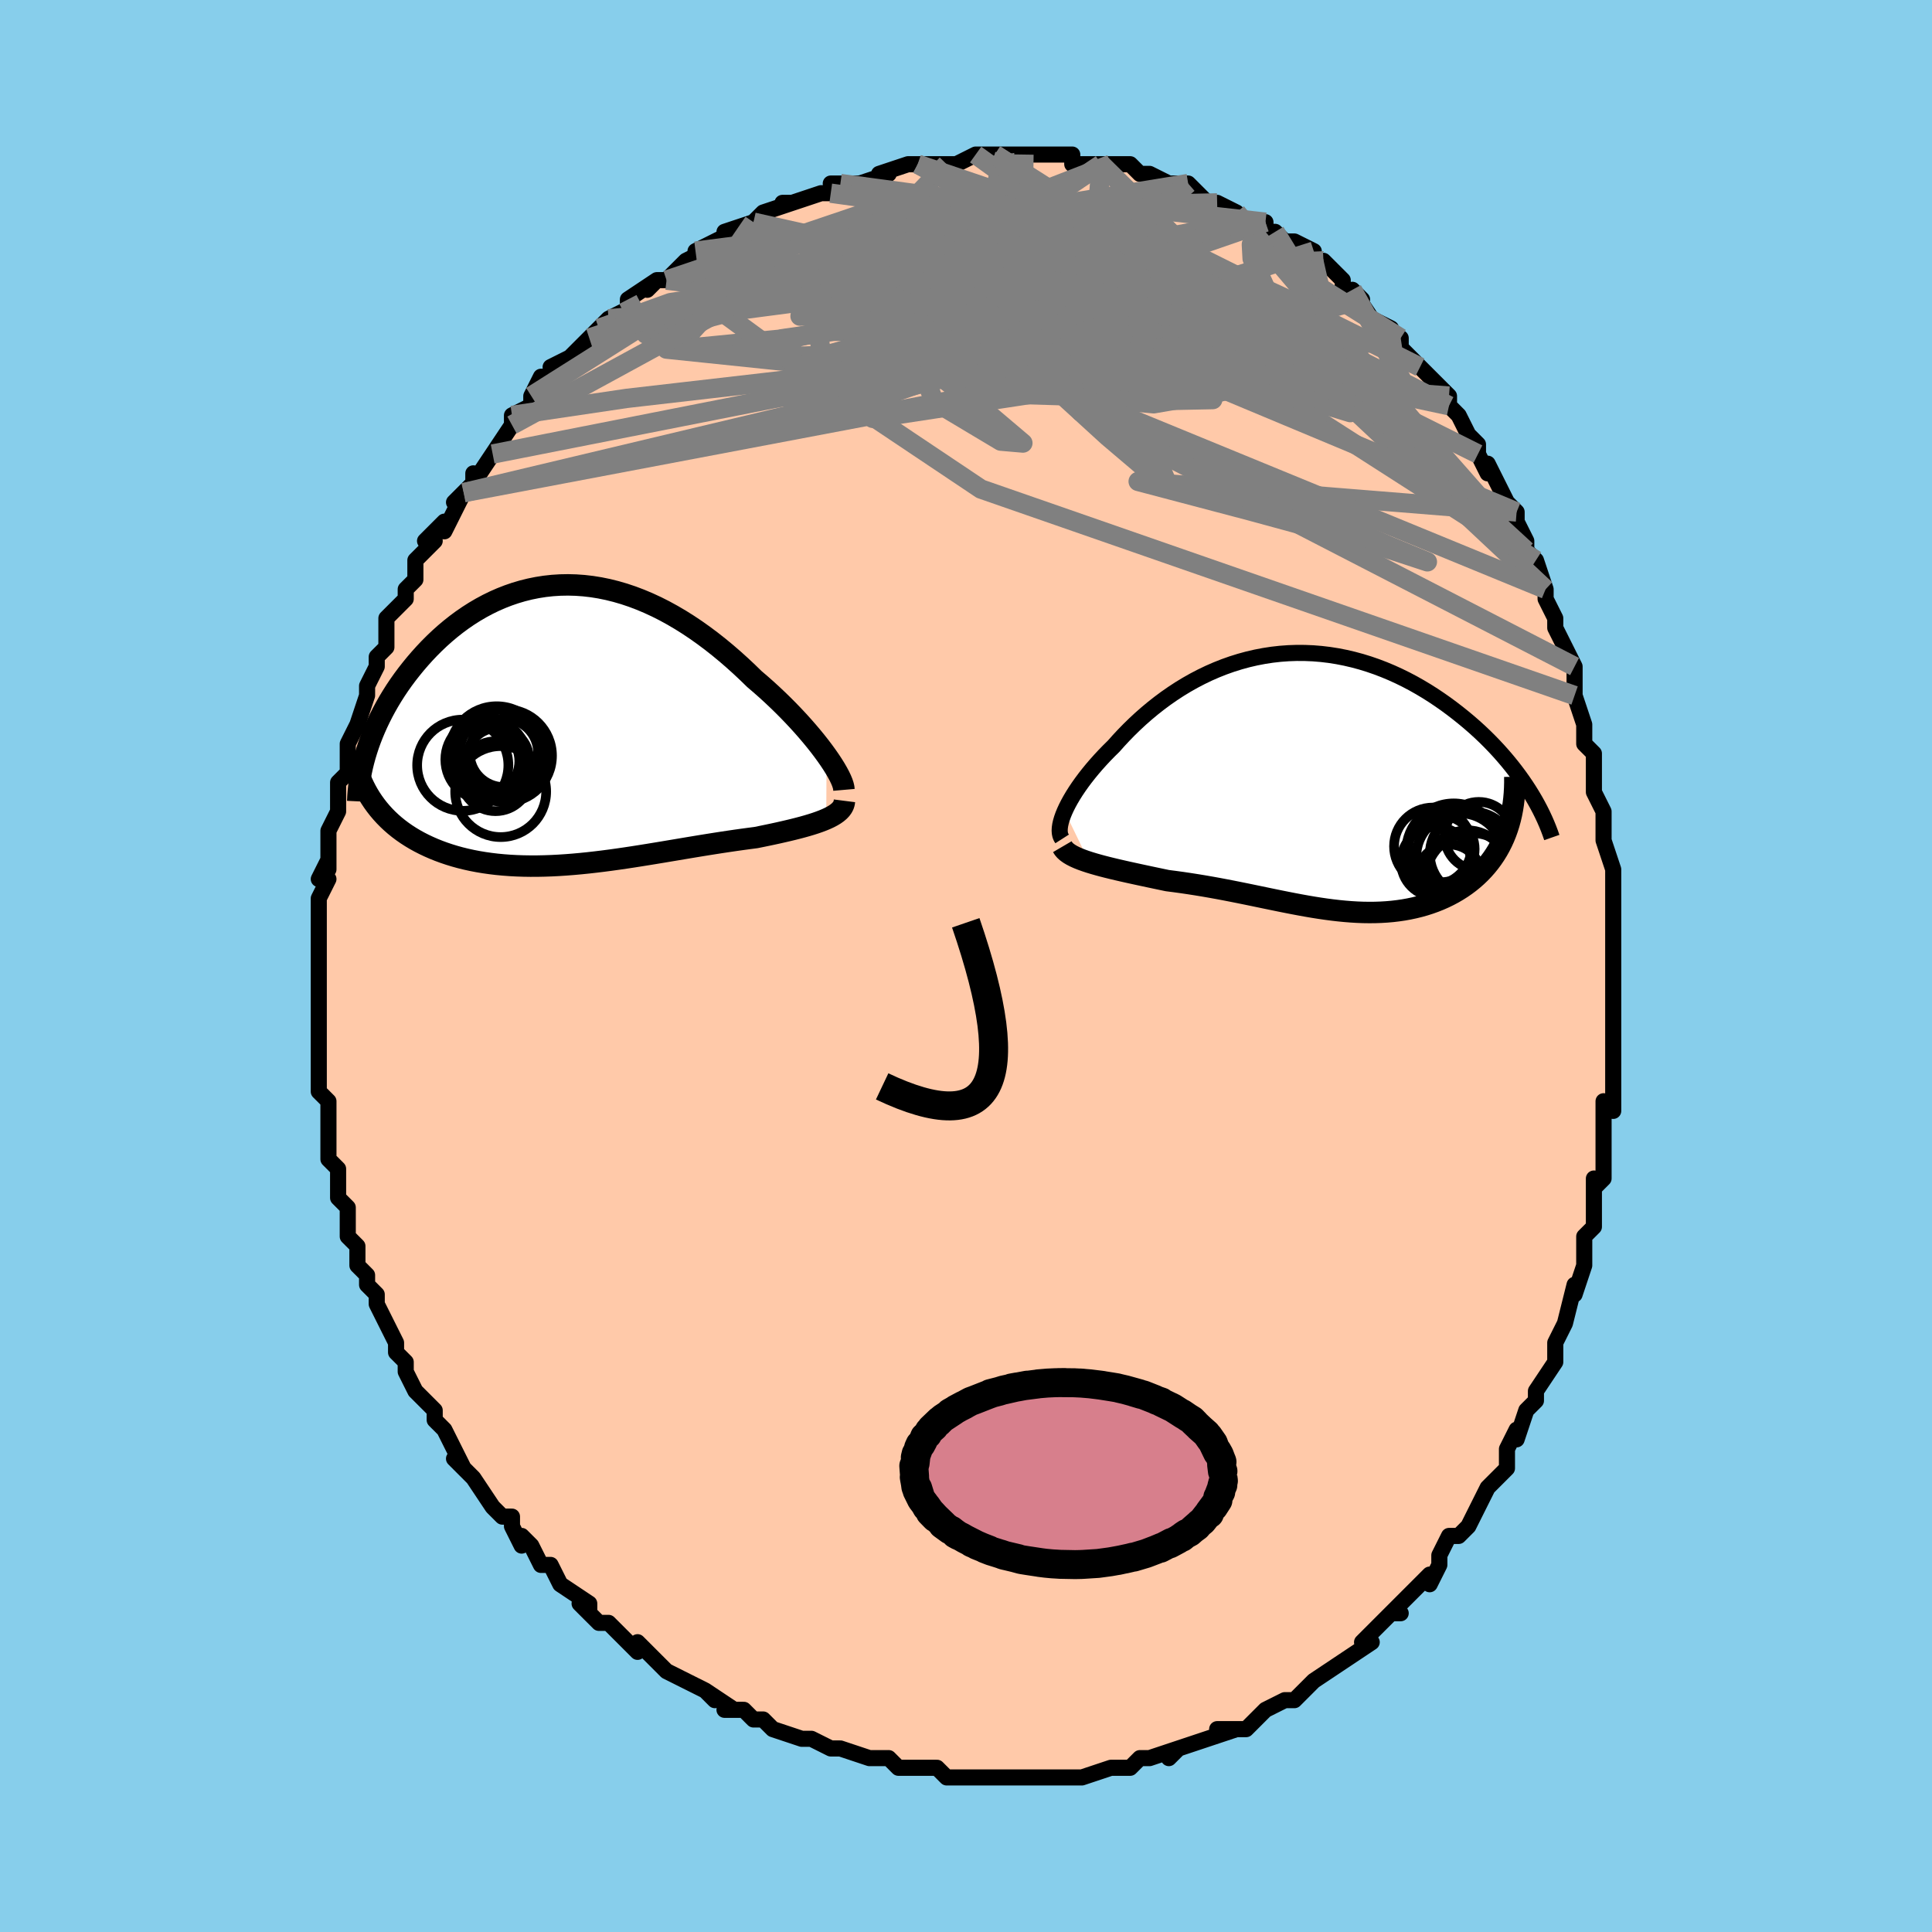 <svg viewBox="-100 -100 200 200" xmlns="http://www.w3.org/2000/svg" width="400" height="400" id="face-svg"><defs><clipPath id="leftEyeClipPath"><polyline points="26.896,3.192,26.546,2.712,26.17,2.216,25.769,1.709,25.344,1.191,24.897,0.664,24.429,0.131,23.941,-0.408,23.433,-0.95,22.907,-1.495,22.364,-2.04,21.805,-2.583,21.231,-3.125,20.642,-3.662,20.039,-4.194,19.424,-4.72,18.72,-5.405,18,-6.08,17.265,-6.743,16.515,-7.391,15.752,-8.022,14.977,-8.633,14.19,-9.222,13.394,-9.787,12.589,-10.327,11.775,-10.839,10.955,-11.321,10.129,-11.774,9.298,-12.194,8.463,-12.581,7.625,-12.934,6.786,-13.252,5.946,-13.534,5.106,-13.779,4.268,-13.988,3.432,-14.159,2.6,-14.293,1.772,-14.389,0.949,-14.448,0.132,-14.47,-0.678,-14.455,-1.48,-14.404,-2.273,-14.317,-3.056,-14.194,-3.828,-14.038,-4.59,-13.848,-5.339,-13.626,-6.075,-13.373,-6.798,-13.09,-7.507,-12.779,-8.201,-12.44,-8.88,-12.075,-9.542,-11.687,-10.189,-11.275,-10.818,-10.843,-11.43,-10.391,-12.024,-9.922,-12.601,-9.437,-13.159,-8.938,-13.698,-8.427,-14.219,-7.905,-14.721,-7.375,-15.204,-6.838,-15.669,-6.297,-16.114,-5.752,-16.541,-5.207,-16.95,-4.658,-17.342,-4.104,-17.717,-3.546,-18.074,-2.983,-18.415,-2.419,-18.738,-1.852,-19.044,-1.284,-19.332,-0.716,-19.603,-0.149,-19.857,0.418,-20.093,0.982,-20.312,1.545,-20.513,2.104,-20.697,2.66,-20.317,7.585,-20.055,7.98,-19.777,8.365,-19.484,8.74,-19.175,9.105,-18.85,9.46,-18.51,9.805,-18.155,10.138,-17.784,10.461,-17.398,10.772,-16.997,11.072,-16.582,11.361,-16.152,11.637,-15.708,11.902,-15.25,12.155,-14.776,12.397,-14.287,12.628,-13.78,12.85,-13.258,13.06,-12.72,13.258,-12.167,13.444,-11.598,13.618,-11.015,13.779,-10.417,13.926,-9.806,14.06,-9.181,14.18,-8.543,14.286,-7.893,14.378,-7.231,14.457,-6.558,14.521,-5.873,14.572,-5.179,14.609,-4.475,14.633,-3.761,14.644,-3.039,14.642,-2.309,14.627,-1.572,14.601,-0.828,14.563,-0.078,14.514,0.678,14.455,1.439,14.386,2.204,14.308,2.973,14.221,3.745,14.127,4.519,14.026,5.296,13.918,6.073,13.805,6.852,13.687,7.63,13.565,8.409,13.44,9.186,13.313,9.961,13.185,10.734,13.055,11.504,12.926,12.27,12.797,13.032,12.67,13.789,12.545,14.541,12.423,15.286,12.305,16.024,12.19,16.755,12.08,17.477,11.974,18.189,11.874,18.891,11.779,19.582,11.689,20.169,11.57,20.745,11.451,21.309,11.332,21.862,11.212,22.401,11.09,22.927,10.968,23.438,10.845,23.933,10.72,24.411,10.593,24.871,10.464,25.312,10.332,25.734,10.197,26.133,10.058,26.51,9.916,26.863,9.768"></polyline></clipPath><clipPath id="rightEyeClipPath"><polyline points="-25.769,3.042,-25.588,2.649,-25.382,2.243,-25.151,1.824,-24.896,1.394,-24.618,0.954,-24.317,0.506,-23.994,0.051,-23.65,-0.41,-23.285,-0.875,-22.9,-1.344,-22.495,-1.816,-22.072,-2.288,-21.631,-2.761,-21.172,-3.232,-20.695,-3.701,-20.183,-4.276,-19.648,-4.85,-19.09,-5.422,-18.509,-5.987,-17.907,-6.546,-17.283,-7.094,-16.639,-7.63,-15.975,-8.153,-15.293,-8.659,-14.592,-9.147,-13.875,-9.616,-13.141,-10.062,-12.391,-10.486,-11.627,-10.885,-10.851,-11.258,-10.061,-11.603,-9.261,-11.92,-8.451,-12.207,-7.632,-12.463,-6.805,-12.689,-5.971,-12.882,-5.133,-13.043,-4.29,-13.172,-3.444,-13.267,-2.596,-13.329,-1.747,-13.358,-0.899,-13.354,-0.053,-13.318,0.791,-13.249,1.63,-13.149,2.464,-13.017,3.292,-12.855,4.113,-12.663,4.926,-12.444,5.729,-12.196,6.521,-11.923,7.303,-11.624,8.072,-11.302,8.828,-10.958,9.571,-10.593,10.299,-10.209,11.011,-9.807,11.708,-9.39,12.388,-8.959,13.05,-8.515,13.696,-8.062,14.323,-7.599,14.932,-7.13,15.522,-6.656,16.094,-6.18,16.648,-5.698,17.186,-5.21,17.708,-4.715,18.213,-4.215,18.702,-3.711,19.173,-3.204,19.627,-2.693,20.063,-2.181,20.482,-1.668,20.883,-1.154,21.266,-0.641,21.632,-0.129,21.98,0.382,22.31,0.89,20.079,4.825,19.907,5.304,19.717,5.772,19.509,6.228,19.284,6.672,19.043,7.104,18.784,7.523,18.509,7.929,18.217,8.322,17.91,8.702,17.587,9.068,17.25,9.42,16.897,9.758,16.531,10.081,16.15,10.391,15.755,10.687,15.343,10.971,14.914,11.243,14.47,11.502,14.012,11.746,13.539,11.976,13.053,12.191,12.553,12.39,12.041,12.574,11.518,12.742,10.983,12.893,10.438,13.027,9.883,13.145,9.318,13.247,8.744,13.331,8.161,13.4,7.57,13.452,6.972,13.488,6.366,13.509,5.754,13.514,5.134,13.505,4.509,13.481,3.877,13.443,3.239,13.392,2.596,13.329,1.947,13.254,1.292,13.168,0.633,13.072,-0.032,12.967,-0.702,12.853,-1.377,12.731,-2.058,12.603,-2.743,12.469,-3.434,12.331,-4.13,12.189,-4.831,12.044,-5.537,11.897,-6.249,11.749,-6.966,11.601,-7.687,11.455,-8.414,11.31,-9.146,11.168,-9.882,11.029,-10.622,10.895,-11.367,10.766,-12.115,10.643,-12.867,10.525,-13.62,10.414,-14.375,10.31,-15.131,10.213,-15.733,10.087,-16.33,9.961,-16.922,9.836,-17.507,9.711,-18.085,9.587,-18.655,9.463,-19.215,9.34,-19.765,9.216,-20.304,9.092,-20.829,8.967,-21.34,8.842,-21.835,8.715,-22.312,8.586,-22.771,8.455,-23.209,8.322"></polyline></clipPath><filter id="fuzzy"><feTurbulence id="turbulence" baseFrequency="0.05" numOctaves="3" type="noise" result="noise"></feTurbulence><feDisplacementMap in="SourceGraphic" in2="noise" scale="2"></feDisplacementMap></filter><linearGradient id="rainbowGradient" x1="0%" y1="0%" x2="100%" y2="0%"><stop offset="0%" style="stop-color: rgb(165, 42, 42);  stop-opacity: 1"></stop><stop offset="50%" style="stop-color: rgb(220, 20, 60);  stop-opacity: 1"></stop><stop offset="100%" style="stop-color: rgb(64, 224, 208);  stop-opacity: 1"></stop></linearGradient></defs><title>That&#39;s an ugly face</title><desc>CREATED BY XUAN TANG, MORE INFO AT TXSTC55.GITHUB.IO</desc><rect x="-100" y="-100" width="100%" height="100%" opacity="1" fill="rgb(135, 206, 235)"></rect><polyline id="faceContour" points="67,1,67,2,67,2,67,4,67,4,67,7,67,10,67,9,67,11,67,13,67,15,66,14,66,16,66,18,66,20,66,22,65,23,65,22,65,27,64,28,64,30,64,30,64,31,64,31,63,34,63,33,62,37,62,37,62,37,61,39,61,41,61,41,59,44,59,44,59,45,58,46,57,49,57,48,56,50,56,51,56,52,54,54,53,56,54,54,53,56,52,58,51,59,50,59,49,61,49,62,48,64,48,63,46,65,46,65,44,67,45,67,44,67,43,68,43,68,41,70,42,70,39,72,39,72,39,72,36,74,36,74,35,75,34,76,33,76,31,77,30,78,30,78,29,79,27,79,26,79,28,79,25,80,25,80,22,81,22,81,21,82,22,81,19,82,18,82,17,83,16,83,16,83,15,83,12,84,12,84,10,84,10,84,9,84,7,84,8,84,5,84,4,84,3,84,2,84,2,84,-1,84,0,84,-2,84,-3,83,-4,83,-4,83,-6,83,-7,83,-8,82,-10,82,-10,82,-13,81,-13,81,-14,81,-14,81,-16,80,-17,80,-17,80,-20,79,-21,78,-22,78,-23,77,-24,77,-25,77,-24,77,-27,75,-26,76,-27,75,-29,74,-31,73,-32,72,-32,72,-33,71,-34,70,-34,71,-36,69,-37,68,-38,68,-40,66,-39,67,-39,66,-42,64,-42,64,-43,62,-44,62,-45,60,-46,59,-46,60,-47,58,-47,57,-48,57,-48,57,-49,56,-51,53,-51,53,-53,51,-52,52,-53,50,-54,48,-55,47,-55,47,-55,46,-56,45,-57,44,-58,42,-58,41,-59,40,-59,39,-60,37,-60,37,-61,35,-61,34,-62,33,-62,32,-62,32,-62,32,-63,31,-63,29,-64,28,-64,25,-64,25,-65,24,-65,23,-65,22,-65,21,-66,20,-66,18,-66,15,-66,14,-67,13,-67,13,-67,10,-67,10,-67,7,-67,7,-67,6,-67,4,-67,5,-67,4,-67,0,-67,-1,-67,-1,-67,-3,-67,-3,-67,-6,-67,-7,-66,-9,-67,-9,-66,-11,-66,-10,-66,-13,-66,-12,-66,-14,-65,-16,-65,-18,-65,-17,-65,-19,-64,-20,-64,-22,-64,-23,-63,-25,-63,-25,-63,-25,-62,-28,-62,-29,-62,-29,-61,-31,-61,-32,-60,-33,-60,-36,-59,-37,-58,-38,-58,-39,-57,-40,-57,-42,-57,-42,-56,-43,-55,-44,-56,-44,-54,-46,-54,-45,-52,-49,-53,-48,-51,-50,-51,-51,-51,-50,-49,-53,-48,-54,-49,-53,-47,-56,-47,-57,-45,-58,-45,-59,-45,-59,-44,-61,-43,-61,-41,-63,-43,-62,-41,-63,-39,-65,-38,-66,-38,-66,-38,-66,-37,-67,-35,-68,-35,-69,-32,-71,-33,-70,-32,-71,-31,-71,-30,-72,-29,-73,-27,-74,-28,-74,-26,-75,-24,-76,-25,-76,-22,-77,-21,-77,-22,-77,-21,-78,-18,-79,-19,-79,-18,-79,-15,-80,-14,-80,-13,-81,-14,-81,-13,-81,-13,-81,-11,-81,-8,-82,-9,-82,-6,-83,-5,-83,-6,-83,-3,-83,-4,-83,-2,-83,-1,-83,1,-84,1,-84,3,-84,4,-84,3,-84,4,-84,6,-84,7,-84,8,-84,7,-84,11,-84,11,-83,13,-83,14,-83,15,-83,15,-82,15,-83,17,-83,18,-82,19,-82,21,-81,22,-81,23,-81,23,-81,25,-79,26,-79,26,-79,28,-78,27,-78,29,-77,31,-77,31,-76,31,-76,32,-76,33,-75,34,-75,36,-74,36,-73,37,-73,39,-71,39,-71,39,-70,41,-69,40,-70,42,-67,44,-66,44,-65,45,-64,45,-65,45,-64,47,-62,47,-62,48,-61,49,-60,50,-59,50,-58,51,-57,52,-55,53,-54,53,-53,54,-51,54,-52,55,-50,55,-50,56,-48,57,-47,57,-46,58,-44,58,-43,59,-42,59,-42,60,-39,60,-39,60,-38,61,-36,61,-35,61,-35,63,-31,63,-31,63,-28,63,-28,63,-28,64,-25,64,-23,65,-22,65,-20,65,-22,65,-18,65,-18,66,-16,66,-14,66,-13,66,-13,67,-10,67,-9,67,-6,67,-6,67,-5,67,-2,67,-2,67,1,67,2" fill="#ffc9a9" stroke="black" stroke-width="1.667" stroke-linejoin="round" filter="url(#fuzzy)"></polyline><g transform="translate(35.98 -19.052)"><polyline id="rightCountour" points="-25.769,3.042,-25.588,2.649,-25.382,2.243,-25.151,1.824,-24.896,1.394,-24.618,0.954,-24.317,0.506,-23.994,0.051,-23.65,-0.41,-23.285,-0.875,-22.9,-1.344,-22.495,-1.816,-22.072,-2.288,-21.631,-2.761,-21.172,-3.232,-20.695,-3.701,-20.183,-4.276,-19.648,-4.85,-19.09,-5.422,-18.509,-5.987,-17.907,-6.546,-17.283,-7.094,-16.639,-7.63,-15.975,-8.153,-15.293,-8.659,-14.592,-9.147,-13.875,-9.616,-13.141,-10.062,-12.391,-10.486,-11.627,-10.885,-10.851,-11.258,-10.061,-11.603,-9.261,-11.92,-8.451,-12.207,-7.632,-12.463,-6.805,-12.689,-5.971,-12.882,-5.133,-13.043,-4.29,-13.172,-3.444,-13.267,-2.596,-13.329,-1.747,-13.358,-0.899,-13.354,-0.053,-13.318,0.791,-13.249,1.63,-13.149,2.464,-13.017,3.292,-12.855,4.113,-12.663,4.926,-12.444,5.729,-12.196,6.521,-11.923,7.303,-11.624,8.072,-11.302,8.828,-10.958,9.571,-10.593,10.299,-10.209,11.011,-9.807,11.708,-9.39,12.388,-8.959,13.05,-8.515,13.696,-8.062,14.323,-7.599,14.932,-7.13,15.522,-6.656,16.094,-6.18,16.648,-5.698,17.186,-5.21,17.708,-4.715,18.213,-4.215,18.702,-3.711,19.173,-3.204,19.627,-2.693,20.063,-2.181,20.482,-1.668,20.883,-1.154,21.266,-0.641,21.632,-0.129,21.98,0.382,22.31,0.89,20.079,4.825,19.907,5.304,19.717,5.772,19.509,6.228,19.284,6.672,19.043,7.104,18.784,7.523,18.509,7.929,18.217,8.322,17.91,8.702,17.587,9.068,17.25,9.42,16.897,9.758,16.531,10.081,16.15,10.391,15.755,10.687,15.343,10.971,14.914,11.243,14.47,11.502,14.012,11.746,13.539,11.976,13.053,12.191,12.553,12.39,12.041,12.574,11.518,12.742,10.983,12.893,10.438,13.027,9.883,13.145,9.318,13.247,8.744,13.331,8.161,13.4,7.57,13.452,6.972,13.488,6.366,13.509,5.754,13.514,5.134,13.505,4.509,13.481,3.877,13.443,3.239,13.392,2.596,13.329,1.947,13.254,1.292,13.168,0.633,13.072,-0.032,12.967,-0.702,12.853,-1.377,12.731,-2.058,12.603,-2.743,12.469,-3.434,12.331,-4.13,12.189,-4.831,12.044,-5.537,11.897,-6.249,11.749,-6.966,11.601,-7.687,11.455,-8.414,11.31,-9.146,11.168,-9.882,11.029,-10.622,10.895,-11.367,10.766,-12.115,10.643,-12.867,10.525,-13.62,10.414,-14.375,10.31,-15.131,10.213,-15.733,10.087,-16.33,9.961,-16.922,9.836,-17.507,9.711,-18.085,9.587,-18.655,9.463,-19.215,9.34,-19.765,9.216,-20.304,9.092,-20.829,8.967,-21.34,8.842,-21.835,8.715,-22.312,8.586,-22.771,8.455,-23.209,8.322" fill="white" stroke="white" stroke-width="0" stroke-linejoin="round" filter="url(#fuzzy)"></polyline></g><g transform="translate(-41.33 -24.984)"><polyline id="leftCountour" points="26.896,3.192,26.546,2.712,26.17,2.216,25.769,1.709,25.344,1.191,24.897,0.664,24.429,0.131,23.941,-0.408,23.433,-0.95,22.907,-1.495,22.364,-2.04,21.805,-2.583,21.231,-3.125,20.642,-3.662,20.039,-4.194,19.424,-4.72,18.72,-5.405,18,-6.08,17.265,-6.743,16.515,-7.391,15.752,-8.022,14.977,-8.633,14.19,-9.222,13.394,-9.787,12.589,-10.327,11.775,-10.839,10.955,-11.321,10.129,-11.774,9.298,-12.194,8.463,-12.581,7.625,-12.934,6.786,-13.252,5.946,-13.534,5.106,-13.779,4.268,-13.988,3.432,-14.159,2.6,-14.293,1.772,-14.389,0.949,-14.448,0.132,-14.47,-0.678,-14.455,-1.48,-14.404,-2.273,-14.317,-3.056,-14.194,-3.828,-14.038,-4.59,-13.848,-5.339,-13.626,-6.075,-13.373,-6.798,-13.09,-7.507,-12.779,-8.201,-12.44,-8.88,-12.075,-9.542,-11.687,-10.189,-11.275,-10.818,-10.843,-11.43,-10.391,-12.024,-9.922,-12.601,-9.437,-13.159,-8.938,-13.698,-8.427,-14.219,-7.905,-14.721,-7.375,-15.204,-6.838,-15.669,-6.297,-16.114,-5.752,-16.541,-5.207,-16.95,-4.658,-17.342,-4.104,-17.717,-3.546,-18.074,-2.983,-18.415,-2.419,-18.738,-1.852,-19.044,-1.284,-19.332,-0.716,-19.603,-0.149,-19.857,0.418,-20.093,0.982,-20.312,1.545,-20.513,2.104,-20.697,2.66,-20.317,7.585,-20.055,7.98,-19.777,8.365,-19.484,8.74,-19.175,9.105,-18.85,9.46,-18.51,9.805,-18.155,10.138,-17.784,10.461,-17.398,10.772,-16.997,11.072,-16.582,11.361,-16.152,11.637,-15.708,11.902,-15.25,12.155,-14.776,12.397,-14.287,12.628,-13.78,12.85,-13.258,13.06,-12.72,13.258,-12.167,13.444,-11.598,13.618,-11.015,13.779,-10.417,13.926,-9.806,14.06,-9.181,14.18,-8.543,14.286,-7.893,14.378,-7.231,14.457,-6.558,14.521,-5.873,14.572,-5.179,14.609,-4.475,14.633,-3.761,14.644,-3.039,14.642,-2.309,14.627,-1.572,14.601,-0.828,14.563,-0.078,14.514,0.678,14.455,1.439,14.386,2.204,14.308,2.973,14.221,3.745,14.127,4.519,14.026,5.296,13.918,6.073,13.805,6.852,13.687,7.63,13.565,8.409,13.44,9.186,13.313,9.961,13.185,10.734,13.055,11.504,12.926,12.27,12.797,13.032,12.67,13.789,12.545,14.541,12.423,15.286,12.305,16.024,12.19,16.755,12.08,17.477,11.974,18.189,11.874,18.891,11.779,19.582,11.689,20.169,11.57,20.745,11.451,21.309,11.332,21.862,11.212,22.401,11.09,22.927,10.968,23.438,10.845,23.933,10.72,24.411,10.593,24.871,10.464,25.312,10.332,25.734,10.197,26.133,10.058,26.51,9.916,26.863,9.768" fill="white" stroke="white" stroke-width="0" stroke-linejoin="round" filter="url(#fuzzy)"></polyline></g><g transform="translate(35.98 -19.052)"><polyline id="rightUpper" points="-26.028,5.895,-26.14,5.72,-26.22,5.516,-26.267,5.286,-26.284,5.029,-26.269,4.749,-26.226,4.447,-26.153,4.123,-26.052,3.78,-25.924,3.419,-25.769,3.042,-25.588,2.649,-25.382,2.243,-25.151,1.824,-24.896,1.394,-24.618,0.954,-24.317,0.506,-23.994,0.051,-23.65,-0.41,-23.285,-0.875,-22.9,-1.344,-22.495,-1.816,-22.072,-2.288,-21.631,-2.761,-21.172,-3.232,-20.695,-3.701,-20.183,-4.276,-19.648,-4.85,-19.09,-5.422,-18.509,-5.987,-17.907,-6.546,-17.283,-7.094,-16.639,-7.63,-15.975,-8.153,-15.293,-8.659,-14.592,-9.147,-13.875,-9.616,-13.141,-10.062,-12.391,-10.486,-11.627,-10.885,-10.851,-11.258,-10.061,-11.603,-9.261,-11.92,-8.451,-12.207,-7.632,-12.463,-6.805,-12.689,-5.971,-12.882,-5.133,-13.043,-4.29,-13.172,-3.444,-13.267,-2.596,-13.329,-1.747,-13.358,-0.899,-13.354,-0.053,-13.318,0.791,-13.249,1.63,-13.149,2.464,-13.017,3.292,-12.855,4.113,-12.663,4.926,-12.444,5.729,-12.196,6.521,-11.923,7.303,-11.624,8.072,-11.302,8.828,-10.958,9.571,-10.593,10.299,-10.209,11.011,-9.807,11.708,-9.39,12.388,-8.959,13.05,-8.515,13.696,-8.062,14.323,-7.599,14.932,-7.13,15.522,-6.656,16.094,-6.18,16.648,-5.698,17.186,-5.21,17.708,-4.715,18.213,-4.215,18.702,-3.711,19.173,-3.204,19.627,-2.693,20.063,-2.181,20.482,-1.668,20.883,-1.154,21.266,-0.641,21.632,-0.129,21.98,0.382,22.31,0.89,22.622,1.395,22.917,1.897,23.194,2.395,23.454,2.889,23.697,3.379,23.923,3.864,24.132,4.343,24.325,4.818,24.502,5.287,24.664,5.751" fill="none" stroke="black" stroke-width="1.667" stroke-linejoin="round" filter="url(#fuzzy)"></polyline><polyline id="rightLower" points="-26.007,6.699,-25.891,6.897,-25.731,7.084,-25.532,7.262,-25.294,7.432,-25.022,7.594,-24.716,7.75,-24.38,7.9,-24.015,8.045,-23.624,8.185,-23.209,8.322,-22.771,8.455,-22.312,8.586,-21.835,8.715,-21.34,8.842,-20.829,8.967,-20.304,9.092,-19.765,9.216,-19.215,9.34,-18.655,9.463,-18.085,9.587,-17.507,9.711,-16.922,9.836,-16.33,9.961,-15.733,10.087,-15.131,10.213,-14.375,10.31,-13.62,10.414,-12.867,10.525,-12.115,10.643,-11.367,10.766,-10.622,10.895,-9.882,11.029,-9.146,11.168,-8.414,11.31,-7.687,11.455,-6.966,11.601,-6.249,11.749,-5.537,11.897,-4.831,12.044,-4.13,12.189,-3.434,12.331,-2.743,12.469,-2.058,12.603,-1.377,12.731,-0.702,12.853,-0.032,12.967,0.633,13.072,1.292,13.168,1.947,13.254,2.596,13.329,3.239,13.392,3.877,13.443,4.509,13.481,5.134,13.505,5.754,13.514,6.366,13.509,6.972,13.488,7.57,13.452,8.161,13.4,8.744,13.331,9.318,13.247,9.883,13.145,10.438,13.027,10.983,12.893,11.518,12.742,12.041,12.574,12.553,12.39,13.053,12.191,13.539,11.976,14.012,11.746,14.47,11.502,14.914,11.243,15.343,10.971,15.755,10.687,16.15,10.391,16.531,10.081,16.897,9.758,17.25,9.42,17.587,9.068,17.91,8.702,18.217,8.322,18.509,7.929,18.784,7.523,19.043,7.104,19.284,6.672,19.509,6.228,19.717,5.772,19.907,5.304,20.079,4.825,20.234,4.335,20.371,3.833,20.49,3.322,20.591,2.8,20.675,2.268,20.741,1.727,20.79,1.177,20.821,0.617,20.836,0.049,20.834,-0.527" fill="none" stroke="black" stroke-width="2.222" stroke-linejoin="round" filter="url(#fuzzy)"></polyline><!--[--><circle r="3.349" cx="14.058" cy="9.828" stroke="black" fill="none" stroke-width="1" filter="url(#fuzzy)" clip-path="url(#rightEyeClipPath)"></circle><circle r="4.902" cx="14.508" cy="7.122" stroke="black" fill="none" stroke-width="1" filter="url(#fuzzy)" clip-path="url(#rightEyeClipPath)"></circle><circle r="3.614" cx="12.67" cy="8.271" stroke="black" fill="none" stroke-width="1" filter="url(#fuzzy)" clip-path="url(#rightEyeClipPath)"></circle><circle r="4.53" cx="15.157" cy="7.77" stroke="black" fill="none" stroke-width="1" filter="url(#fuzzy)" clip-path="url(#rightEyeClipPath)"></circle><circle r="3.526" cx="17.101" cy="5.591" stroke="black" fill="none" stroke-width="1" filter="url(#fuzzy)" clip-path="url(#rightEyeClipPath)"></circle><circle r="3.433" cx="13.243" cy="6.942" stroke="black" fill="none" stroke-width="1" filter="url(#fuzzy)" clip-path="url(#rightEyeClipPath)"></circle><circle r="4.017" cx="12.349" cy="6.666" stroke="black" fill="none" stroke-width="1" filter="url(#fuzzy)" clip-path="url(#rightEyeClipPath)"></circle><circle r="4.814" cx="16.4" cy="10.106" stroke="black" fill="none" stroke-width="1" filter="url(#fuzzy)" clip-path="url(#rightEyeClipPath)"></circle><circle r="4.379" cx="16.416" cy="7.451" stroke="black" fill="none" stroke-width="1" filter="url(#fuzzy)" clip-path="url(#rightEyeClipPath)"></circle><circle r="4.224" cx="15.93" cy="9.23" stroke="black" fill="none" stroke-width="1" filter="url(#fuzzy)" clip-path="url(#rightEyeClipPath)"></circle><!--]--></g><g transform="translate(-41.33 -24.984)"><polyline id="leftUpper" points="28.696,6.751,28.677,6.532,28.617,6.276,28.52,5.985,28.387,5.663,28.218,5.311,28.015,4.933,27.781,4.529,27.515,4.103,27.22,3.657,26.896,3.192,26.546,2.712,26.17,2.216,25.769,1.709,25.344,1.191,24.897,0.664,24.429,0.131,23.941,-0.408,23.433,-0.95,22.907,-1.495,22.364,-2.04,21.805,-2.583,21.231,-3.125,20.642,-3.662,20.039,-4.194,19.424,-4.72,18.72,-5.405,18,-6.08,17.265,-6.743,16.515,-7.391,15.752,-8.022,14.977,-8.633,14.19,-9.222,13.394,-9.787,12.589,-10.327,11.775,-10.839,10.955,-11.321,10.129,-11.774,9.298,-12.194,8.463,-12.581,7.625,-12.934,6.786,-13.252,5.946,-13.534,5.106,-13.779,4.268,-13.988,3.432,-14.159,2.6,-14.293,1.772,-14.389,0.949,-14.448,0.132,-14.47,-0.678,-14.455,-1.48,-14.404,-2.273,-14.317,-3.056,-14.194,-3.828,-14.038,-4.59,-13.848,-5.339,-13.626,-6.075,-13.373,-6.798,-13.09,-7.507,-12.779,-8.201,-12.44,-8.88,-12.075,-9.542,-11.687,-10.189,-11.275,-10.818,-10.843,-11.43,-10.391,-12.024,-9.922,-12.601,-9.437,-13.159,-8.938,-13.698,-8.427,-14.219,-7.905,-14.721,-7.375,-15.204,-6.838,-15.669,-6.297,-16.114,-5.752,-16.541,-5.207,-16.95,-4.658,-17.342,-4.104,-17.717,-3.546,-18.074,-2.983,-18.415,-2.419,-18.738,-1.852,-19.044,-1.284,-19.332,-0.716,-19.603,-0.149,-19.857,0.418,-20.093,0.982,-20.312,1.545,-20.513,2.104,-20.697,2.66,-20.865,3.211,-21.015,3.758,-21.149,4.301,-21.266,4.838,-21.367,5.37,-21.452,5.895,-21.521,6.415,-21.575,6.929,-21.614,7.437,-21.638,7.939" fill="none" stroke="black" stroke-width="2.222" stroke-linejoin="round" filter="url(#fuzzy)"></polyline><polyline id="leftLower" points="28.749,7.885,28.719,8.119,28.65,8.341,28.542,8.551,28.398,8.75,28.219,8.939,28.007,9.12,27.764,9.292,27.492,9.457,27.191,9.616,26.863,9.768,26.51,9.916,26.133,10.058,25.734,10.197,25.312,10.332,24.871,10.464,24.411,10.593,23.933,10.72,23.438,10.845,22.927,10.968,22.401,11.09,21.862,11.212,21.309,11.332,20.745,11.451,20.169,11.57,19.582,11.689,18.891,11.779,18.189,11.874,17.477,11.974,16.755,12.08,16.024,12.19,15.286,12.305,14.541,12.423,13.789,12.545,13.032,12.67,12.27,12.797,11.504,12.926,10.734,13.055,9.961,13.185,9.186,13.313,8.409,13.44,7.63,13.565,6.852,13.687,6.073,13.805,5.296,13.918,4.519,14.026,3.745,14.127,2.973,14.221,2.204,14.308,1.439,14.386,0.678,14.455,-0.078,14.514,-0.828,14.563,-1.572,14.601,-2.309,14.627,-3.039,14.642,-3.761,14.644,-4.475,14.633,-5.179,14.609,-5.873,14.572,-6.558,14.521,-7.231,14.457,-7.893,14.378,-8.543,14.286,-9.181,14.18,-9.806,14.06,-10.417,13.926,-11.015,13.779,-11.598,13.618,-12.167,13.444,-12.72,13.258,-13.258,13.06,-13.78,12.85,-14.287,12.628,-14.776,12.397,-15.25,12.155,-15.708,11.902,-16.152,11.637,-16.582,11.361,-16.997,11.072,-17.398,10.772,-17.784,10.461,-18.155,10.138,-18.51,9.805,-18.85,9.46,-19.175,9.105,-19.484,8.74,-19.777,8.365,-20.055,7.98,-20.317,7.585,-20.563,7.182,-20.793,6.769,-21.008,6.347,-21.208,5.917,-21.392,5.479,-21.561,5.033,-21.715,4.58,-21.855,4.119,-21.98,3.65,-22.091,3.175" fill="none" stroke="black" stroke-width="2.222" stroke-linejoin="round" filter="url(#fuzzy)"></polyline><!--[--><circle r="4.237" cx="-8.331" cy="3.614" stroke="black" fill="none" stroke-width="1" filter="url(#fuzzy)" clip-path="url(#leftEyeClipPath)"></circle><circle r="4.661" cx="-7.318" cy="2.999" stroke="black" fill="none" stroke-width="1" filter="url(#fuzzy)" clip-path="url(#leftEyeClipPath)"></circle><circle r="3.23" cx="-7.128" cy="3.561" stroke="black" fill="none" stroke-width="1" filter="url(#fuzzy)" clip-path="url(#leftEyeClipPath)"></circle><circle r="4.709" cx="-6.84" cy="6.928" stroke="black" fill="none" stroke-width="1" filter="url(#fuzzy)" clip-path="url(#leftEyeClipPath)"></circle><circle r="4.802" cx="-6.33" cy="3.217" stroke="black" fill="none" stroke-width="1" filter="url(#fuzzy)" clip-path="url(#leftEyeClipPath)"></circle><circle r="4.895" cx="-7.252" cy="2.99" stroke="black" fill="none" stroke-width="1" filter="url(#fuzzy)" clip-path="url(#leftEyeClipPath)"></circle><circle r="3.617" cx="-7.373" cy="5.338" stroke="black" fill="none" stroke-width="1" filter="url(#fuzzy)" clip-path="url(#leftEyeClipPath)"></circle><circle r="3.533" cx="-8.444" cy="3.774" stroke="black" fill="none" stroke-width="1" filter="url(#fuzzy)" clip-path="url(#leftEyeClipPath)"></circle><circle r="3.539" cx="-6.508" cy="2.925" stroke="black" fill="none" stroke-width="1" filter="url(#fuzzy)" clip-path="url(#leftEyeClipPath)"></circle><circle r="4.721" cx="-10.765" cy="4.202" stroke="black" fill="none" stroke-width="1" filter="url(#fuzzy)" clip-path="url(#leftEyeClipPath)"></circle><!--]--></g><g id="hairs"><!--[--><polyline points="63,-28,1.547,-49.373,-15.86,-61.024,-19.009,-64.94,-13.741,-65.698,-5.048,-65.819,2.361,-66.106,6.025,-66.366,5.755,-66.2,2.73,-65.577,-1.217,-64.911,-4.086,-64.772,-4.301,-65.552,-1.456,-67.315,3.289,-69.836,7.715,-72.729,9.891,-75.583,9.414,-78.064,7.393,-79.981,5.212,-81.315,3.89,-82.212,4.576,-82.979,3,-84" fill="none" stroke="rgb(128, 128, 128)" stroke-width="2" stroke-linejoin="round" filter="url(#fuzzy)"></polyline><polyline points="50,-58,26.113,-63.115,0.584,-66.061,-9.14,-67.093,-6.496,-67.076,1.339,-66.352,10,-65.085,18.031,-63.77,24.952,-63.038,30.203,-63.133,33.264,-63.735,34.038,-64.276,32.86,-64.421,30.187,-64.353,26.389,-64.652,21.953,-65.843,17.76,-67.948,14.637,-70.497,11.987,-73.26,7.797,-76.892,3.303,-81.572,4,-84" fill="none" stroke="rgb(128, 128, 128)" stroke-width="2" stroke-linejoin="round" filter="url(#fuzzy)"></polyline><polyline points="14,-83,12.855,-69.346,-4.322,-65.431,-9.486,-64.906,-6.179,-64.552,-1.514,-63.601,2.13,-62.274,5.527,-60.92,9.254,-60.046,12.445,-60.364,13.858,-62.326,13.433,-65.504,12.437,-68.583,12.079,-70.215,12.589,-70.087,14.604,-69.058,20.569,-68.123,28.406,-68.826,14,-83" fill="none" stroke="rgb(128, 128, 128)" stroke-width="2" stroke-linejoin="round" filter="url(#fuzzy)"></polyline><polyline points="40,-70,45.66,-59.692,37.29,-58.111,23.052,-61.412,12.711,-64.881,9.074,-67.013,9.896,-68.193,11.55,-69.17,11.492,-70.274,9.168,-71.405,5.643,-72.332,2.492,-72.9,0.673,-73.031,0.024,-72.67,-0.395,-71.768,-1.534,-70.328,-3.676,-68.476,-6.087,-66.571,-6.85,-65.277,-3.233,-65.354,6.293,-67.003,18.638,-69.156,28.139,-69.144,50,-58" fill="none" stroke="rgb(128, 128, 128)" stroke-width="2" stroke-linejoin="round" filter="url(#fuzzy)"></polyline><polyline points="-22,-77,18.734,-60.137,18.78,-67.227,11.499,-73.916,7.663,-76.294,9.677,-75.443,15.742,-72.83,22.624,-69.472,28.059,-65.978,31.741,-62.7,34.616,-59.924,37.431,-58.006,39.783,-57.286,40.21,-57.796,36.977,-59.05,28.964,-60.265,16.728,-60.992,4.381,-61.693,1.337,-63.634,17.335,-68.043,36,-74" fill="none" stroke="rgb(128, 128, 128)" stroke-width="2" stroke-linejoin="round" filter="url(#fuzzy)"></polyline><polyline points="1,-84,19.085,-70.975,12.712,-72.279,11.727,-71.645,18.784,-67.612,27.71,-63.634,33.142,-62.438,33.594,-63.996,30.496,-66.43,25.89,-67.979,20.732,-68.281,14.788,-68.255,8.026,-69.011,2.265,-70.843,1.016,-73.097,6.15,-74.722,12.713,-74.627,5.987,-71.76,-38,-66" fill="none" stroke="rgb(128, 128, 128)" stroke-width="2" stroke-linejoin="round" filter="url(#fuzzy)"></polyline><polyline points="-2,-83,-9.899,-74.791,-3.697,-65.459,2.146,-62.761,0.349,-64.116,-5.673,-65.351,-10.275,-64.763,-10.683,-63.018,-7.762,-61.671,-4.205,-61.83,-2.263,-63.557,-2.544,-66.037,-4.241,-68.2,-6.137,-69.379,-7.42,-69.63,-7.876,-69.591,-7.649,-69.968,-7.085,-70.986,-6.843,-72.166,-7.963,-72.634,-11.417,-71.806,-17.329,-69.889,-24.866,-67.579,-33.133,-65.408,-35,-69" fill="none" stroke="rgb(128, 128, 128)" stroke-width="2" stroke-linejoin="round" filter="url(#fuzzy)"></polyline><polyline points="-13,-81,10.048,-77.896,18.769,-72.445,14.546,-69.897,8.473,-69.487,7.678,-68.992,12.718,-67.072,20.012,-63.897,25.194,-60.65,25.545,-58.633,20.892,-58.539,13.143,-60.169,5.132,-62.627,-0.571,-64.847,-2.559,-66.131,-1.156,-66.404,1.509,-66.018,2.303,-65.211,-1.252,-63.723,-9.334,-61.21,-18.285,-58.763,-15.468,-60.943,31,-77" fill="none" stroke="rgb(128, 128, 128)" stroke-width="2" stroke-linejoin="round" filter="url(#fuzzy)"></polyline><polyline points="57,-47,17.822,-50.162,29.466,-47.09,42.998,-43.404,47.763,-41.839,43.682,-43.535,33.774,-47.997,21.894,-53.695,11.483,-59.072,4.896,-63.164,3.247,-65.615,6.447,-66.497,13.154,-66.256,20.806,-65.672,26.099,-65.553,25.941,-66.358,18.548,-68.281,4.587,-71.421,-12.457,-73.759,-38,-66" fill="none" stroke="rgb(128, 128, 128)" stroke-width="2" stroke-linejoin="round" filter="url(#fuzzy)"></polyline><polyline points="31,-77,-17.619,-65.047,-30.105,-63.827,-26.202,-68.07,-17.908,-72.54,-10.001,-74.345,-2.759,-72.981,4.032,-69.623,9.299,-66.242,12.025,-64.583,13.227,-65.271,15.626,-67.497,20.953,-69.509,28.192,-69.399,35.393,-65.877,40.909,-61.465,32,-76" fill="none" stroke="rgb(128, 128, 128)" stroke-width="2" stroke-linejoin="round" filter="url(#fuzzy)"></polyline><polyline points="50,-59,-4.493,-63.095,-18.468,-63.089,-8.572,-63.403,9.066,-62.92,23.914,-61.936,31.338,-61.612,30.887,-62.746,24.68,-65.197,16.129,-67.999,8.652,-69.964,4.529,-70.38,4.282,-69.402,6.708,-67.919,9.517,-66.993,10.592,-67.2,9.757,-68.333,9.63,-69.879,12.3,-72.282,11.335,-77.464,-5,-83" fill="none" stroke="rgb(128, 128, 128)" stroke-width="2" stroke-linejoin="round" filter="url(#fuzzy)"></polyline><polyline points="-5,-83,4.447,-77.79,-4.984,-74.676,-8.098,-72.509,-2.626,-70.057,6.58,-67.191,14.929,-64.858,20.773,-63.688,24.884,-63.399,28.481,-63.295,31.773,-62.995,33.901,-62.689,33.866,-62.883,31.489,-63.939,27.645,-65.697,23.528,-67.395,19.264,-67.94,12.944,-66.415,1.997,-62.66,-11.219,-58.062,-9.657,-56.693,45,-65" fill="none" stroke="rgb(128, 128, 128)" stroke-width="2" stroke-linejoin="round" filter="url(#fuzzy)"></polyline><polyline points="53,-53,34.699,-62.14,35.225,-60.108,30.193,-59.957,20.244,-59.801,9.853,-59.036,1.524,-59.284,-3.344,-61.59,-3.755,-65.135,-0.195,-68.133,4.468,-69.402,6.093,-69.105,1.914,-68.177,-7.42,-67.332,-17.182,-67.274,-16.483,-70.79,15,-83" fill="none" stroke="rgb(128, 128, 128)" stroke-width="2" stroke-linejoin="round" filter="url(#fuzzy)"></polyline><polyline points="29,-77,-14.325,-68.959,-24.043,-69.947,-21.049,-70.866,-12.406,-69.429,-1.822,-67.056,7.448,-65.808,13.159,-66.57,14.841,-68.799,13.771,-71.181,12.149,-72.506,11.862,-72.279,13.426,-70.864,15.768,-69.134,17.113,-67.879,16.348,-67.433,13.536,-67.788,8.725,-68.914,0.271,-70.507,-13.937,-71.104,-30.593,-68.675,-38,-66" fill="none" stroke="rgb(128, 128, 128)" stroke-width="2" stroke-linejoin="round" filter="url(#fuzzy)"></polyline><polyline points="-22,-77,-31.006,-63.86,-17.342,-62.442,-4.041,-66.187,0.608,-71.026,-1.349,-74.289,-5.463,-75.012,-8.568,-73.385,-9.248,-70.052,-7.146,-65.706,-2.637,-61.025,2.736,-56.805,5.889,-54.135,3.606,-54.332,-3.318,-58.469,-6.369,-66.552,4.336,-76.511,14,-83" fill="none" stroke="rgb(128, 128, 128)" stroke-width="2" stroke-linejoin="round" filter="url(#fuzzy)"></polyline><polyline points="41,-69,7.987,-59.938,9.184,-62.03,9.083,-67.622,9.36,-71.509,13.215,-72.437,19.276,-71.272,24.346,-69.374,26.458,-67.627,25.731,-66.211,23.361,-64.969,20.205,-63.926,16.265,-63.478,11.341,-64.07,5.968,-65.668,1.527,-67.545,-0.725,-68.701,-0.738,-68.732,0.354,-68.49,1.419,-69.763,1.676,-73.511,-3.299,-77.21,-28,-74" fill="none" stroke="rgb(128, 128, 128)" stroke-width="2" stroke-linejoin="round" filter="url(#fuzzy)"></polyline><polyline points="4,-84,5.217,-76.933,10.254,-69.995,12.737,-66.651,13.214,-66.238,11.808,-67.253,9.298,-68.562,6.153,-69.597,2.24,-70.138,-1.899,-70.329,-4.099,-70.783,-1.73,-72.164,5.713,-74.077,16.307,-73.911,31.32,-65.89,60,-39" fill="none" stroke="rgb(128, 128, 128)" stroke-width="2" stroke-linejoin="round" filter="url(#fuzzy)"></polyline><polyline points="6,-84,5.885,-76.37,-0.909,-73.73,0.959,-73.915,4.984,-73.8,6.476,-72.442,5.45,-70.652,3.79,-69.751,3.092,-70.36,3.792,-71.918,4.834,-73.276,3.968,-73.747,-0.959,-73.46,-10.661,-72.424,-24.093,-70.163,-31,-71" fill="none" stroke="rgb(128, 128, 128)" stroke-width="2" stroke-linejoin="round" filter="url(#fuzzy)"></polyline><polyline points="-5,-83,4.408,-78.497,8.355,-75.205,14.636,-73.843,17.646,-73.938,15.787,-74.666,10.851,-75.441,4.946,-75.984,-0.787,-76.09,-5.734,-75.529,-9.019,-74.175,-9.464,-72.191,-6.383,-70.103,-0.507,-68.664,5.871,-68.546,9.887,-69.973,9.715,-72.526,5.738,-75.34,0.439,-77.663,-3.073,-79.283,-3.92,-80.117,-8.041,-78.763,-31,-71" fill="none" stroke="rgb(128, 128, 128)" stroke-width="2" stroke-linejoin="round" filter="url(#fuzzy)"></polyline><polyline points="3,-84,35.251,-63.529,45.385,-57.282,43.294,-60.009,35.215,-65.763,25.862,-71.066,18.637,-74.719,15.004,-76.807,14.591,-77.76,16.21,-77.795,18.957,-76.789,22.615,-74.493,27.237,-70.885,32.423,-66.472,36.918,-62.362,38.882,-59.964,36.67,-60.348,29.643,-63.447,18.914,-67.323,8.891,-67.548,11.873,-57.366,63,-31" fill="none" stroke="rgb(128, 128, 128)" stroke-width="2" stroke-linejoin="round" filter="url(#fuzzy)"></polyline><polyline points="-52,-49,-1.719,-60.974,21.307,-60.218,21.726,-62.488,11.591,-66.021,0.237,-67.659,-6.745,-66.721,-7.274,-64.341,-2.579,-62.03,4.061,-60.794,9.479,-60.878,12.236,-61.927,12.621,-63.357,11.546,-64.695,9.662,-65.712,7.434,-66.35,5.53,-66.653,4.798,-66.768,6.648,-66.585,15.117,-64.506,36.112,-56.683,59,-42" fill="none" stroke="rgb(128, 128, 128)" stroke-width="2" stroke-linejoin="round" filter="url(#fuzzy)"></polyline><polyline points="-45,-59,-31.984,-67.231,-22.608,-72.374,-17.646,-74.652,-14.617,-75.186,-13.744,-73.682,-14.566,-69.991,-15.218,-65.191,-14.702,-61.288,-14.364,-60.014,-16.472,-61.637,-21.252,-64.767,-25.328,-67.744,-22.665,-70.813,-6.98,-76.095,23,-81" fill="none" stroke="rgb(128, 128, 128)" stroke-width="2" stroke-linejoin="round" filter="url(#fuzzy)"></polyline><polyline points="-49,-53,4.238,-63.494,28.886,-62.777,35.311,-61.622,31.796,-60.527,25.123,-59.184,19.435,-58.199,15.175,-58.587,10.705,-60.822,5.026,-64.356,-0.981,-67.816,-5.263,-69.681,-5.924,-69.178,-2.628,-67.194,0.681,-66.588,-7.689,-69.605,-37,-67" fill="none" stroke="rgb(128, 128, 128)" stroke-width="2" stroke-linejoin="round" filter="url(#fuzzy)"></polyline><polyline points="58,-43,39.668,-59.878,26.426,-63.102,20.049,-63.928,21.229,-63.859,24.382,-63.907,24.557,-65.181,20.899,-68.042,16.033,-71.799,13.575,-74.978,15.647,-75.967,21.537,-73.823,27.547,-68.986,26.648,-63.634,6.38,-60.059,-52,-49" fill="none" stroke="rgb(128, 128, 128)" stroke-width="2" stroke-linejoin="round" filter="url(#fuzzy)"></polyline><polyline points="-14,-80,17.099,-75.688,23.135,-75.386,23.463,-74.47,25.805,-71.372,28.882,-67.881,29.715,-65.823,28.107,-65.055,26.492,-64.142,27.065,-62.244,29.295,-60.222,30.029,-60.04,26.272,-63.096,18.604,-68.85,12.266,-74.871,13.617,-78.461,22.4,-78.921,26,-79" fill="none" stroke="rgb(128, 128, 128)" stroke-width="2" stroke-linejoin="round" filter="url(#fuzzy)"></polyline><polyline points="57,-47,22.031,-61.614,-3.609,-65.487,-13.796,-67.229,-15.276,-68.692,-14.065,-70.086,-12.147,-70.706,-8.376,-69.672,-1.485,-66.615,7.479,-61.977,15.395,-56.86,19.743,-52.538,20.804,-50.061,19.871,-50.387,14.667,-54.804,4.024,-64.527,23,-81" fill="none" stroke="rgb(128, 128, 128)" stroke-width="2" stroke-linejoin="round" filter="url(#fuzzy)"></polyline><polyline points="47,-62,24.772,-73.084,24.246,-72.592,24.902,-67.952,24.453,-63.526,25.628,-60.665,29.049,-59.303,32.446,-59.428,33.139,-61.136,30.197,-63.993,24.754,-66.854,18.842,-68.454,13.865,-68.286,9.653,-66.994,4.639,-65.914,-2.717,-66.069,-11.761,-67.494,-18.502,-69.567,-18.446,-71.793,-15.71,-72.688,-39,-65" fill="none" stroke="rgb(128, 128, 128)" stroke-width="2" stroke-linejoin="round" filter="url(#fuzzy)"></polyline><polyline points="37,-73,29.828,-72.679,31.323,-69.198,29.294,-67.734,25.849,-66.943,23.528,-66.754,23.288,-67.418,25.043,-68.336,28.411,-68.228,33.26,-65.938,39.505,-61.236,46.286,-55.24,51.649,-50.118,53.19,-48.513,47.754,-54.684,28,-78" fill="none" stroke="rgb(128, 128, 128)" stroke-width="2" stroke-linejoin="round" filter="url(#fuzzy)"></polyline><polyline points="3,-84,34.108,-62.949,38.071,-64.148,33.581,-68.875,25.644,-72.546,16.454,-75.016,8.661,-76.674,4.102,-77.603,2.493,-77.768,2.133,-77.243,1.836,-76.175,2.039,-74.557,3.657,-72.11,5.36,-68.616,2.012,-64.622,-12.299,-61.39,-35.125,-58.759,-47,-57" fill="none" stroke="rgb(128, 128, 128)" stroke-width="2" stroke-linejoin="round" filter="url(#fuzzy)"></polyline><polyline points="31,-77,12.536,-79.076,1.545,-75.282,-1.203,-71.641,3.818,-70.388,10.222,-71.493,12.586,-74.022,9.881,-76.758,4.336,-78.654,-1.276,-79.118,-5.471,-78.034,-8.294,-75.625,-10.176,-72.268,-8.886,-68.043,6.67,-60.904,60,-39" fill="none" stroke="rgb(128, 128, 128)" stroke-width="2" stroke-linejoin="round" filter="url(#fuzzy)"></polyline><polyline points="-47,-56,-15.819,-72.997,-6.92,-78.164,-6.7,-78.417,-8.735,-76.621,-8,-74.622,-2.971,-73.452,4.224,-73.328,10.023,-73.974,11.889,-74.979,9.523,-76.011,4.57,-76.881,-0.587,-77.491,-4.084,-77.715,-5.165,-77.28,-3.911,-75.759,-0.584,-72.788,4.722,-68.48,11.905,-63.799,20.663,-60.534,30.325,-60.729,37.616,-65.886,36,-73" fill="none" stroke="rgb(128, 128, 128)" stroke-width="2" stroke-linejoin="round" filter="url(#fuzzy)"></polyline><polyline points="-22,-77,21.617,-67.241,34.194,-63.279,30.497,-64.155,20.34,-67.641,11.138,-70.552,5.916,-71.306,4.691,-69.983,7.242,-67.31,13.69,-64.218,22.661,-62.128,30.207,-62.888,32.311,-67.356,29.62,-73.227,29.54,-74.695,45,-65" fill="none" stroke="rgb(128, 128, 128)" stroke-width="2" stroke-linejoin="round" filter="url(#fuzzy)"></polyline><!--]--></g><g id="lineNose"><path d="M -8.68 12.462, Q8.627 20.676,-0.026 -4.473" fill="none" stroke="black" stroke-width="3" stroke-linejoin="round" filter="url(#fuzzy)"></path></g><g id="mouth"><polyline points="26.598,52.924,26.647,53.293,26.491,53.837,26.589,53.735,26.456,54.036,26.127,54.902,26.372,54.453,26.067,54.993,26.064,55.217,25.638,55.995,26.08,55.314,25.19,56.519,25.198,56.704,25.145,56.639,25.06,56.715,24.486,57.447,24.127,57.742,23.894,58.021,23.469,58.329,24.011,57.856,23.142,58.62,22.511,58.962,22.827,58.751,22.36,59.142,22.599,58.922,21.948,59.36,21.093,59.82,21.269,59.673,20.12,60.278,20.25,60.176,19.648,60.43,19.45,60.504,18.808,60.751,18.623,60.82,17.369,61.194,17.253,61.196,16.88,61.292,16.449,61.391,17.041,61.255,15.722,61.542,16.037,61.474,15.53,61.569,14.946,61.673,14.469,61.739,13.675,61.846,12.111,61.946,11.898,61.953,12.004,61.952,11.848,61.957,11.294,61.968,9.736,61.938,9.381,61.915,8.954,61.89,8.91,61.887,8.248,61.825,7.574,61.74,7.741,61.76,6.4,61.558,5.84,61.468,5.672,61.435,5.098,61.279,5.412,61.351,3.845,60.979,3.594,60.873,4.085,61.04,3.202,60.755,2.573,60.56,1.953,60.319,2.423,60.467,1.122,59.963,1.865,60.26,0.582,59.704,0.983,59.871,-0.109,59.315,-0.438,59.123,-1.082,58.8,-0.77,58.97,-1.238,58.639,-1.524,58.413,-1.663,58.37,-2.424,57.816,-2.33,57.832,-3.162,57.032,-3.577,56.579,-3.153,57.127,-3.706,56.561,-3.584,56.625,-4.085,55.909,-4.062,56.037,-4.261,55.681,-4.605,55.229,-5.061,54.305,-4.746,54.885,-5.002,54.057,-5.053,54.294,-5.191,53.919,-5.238,53.566,-5.355,52.913,-5.315,53.153,-5.327,52.778,-5.405,51.744,-5.33,51.701,-5.376,52.01,-5.299,51.437,-5.269,51.482,-5.16,50.505,-5.247,50.868,-4.836,49.727,-4.906,49.873,-4.757,49.545,-4.657,49.546,-4.447,49.157,-4.284,48.748,-3.985,48.489,-3.816,48.159,-3.284,47.686,-3.59,47.883,-2.722,47.054,-2.854,47.239,-2.656,47.016,-2.746,47.128,-2.442,46.825,-1.272,46.056,-1.653,46.243,-0.283,45.474,-1.039,45.877,-0.142,45.423,-0.306,45.501,0.482,45.073,0.864,44.933,2.028,44.476,2.404,44.33,2.625,44.252,2.491,44.27,3.427,44.03,3.86,43.895,4.774,43.694,3.955,43.882,5.299,43.574,4.699,43.683,5.395,43.567,6.327,43.392,6.072,43.442,7.462,43.265,7.443,43.258,8.436,43.174,9.201,43.139,10.011,43.122,10.287,43.123,9.549,43.128,11.258,43.144,11.096,43.139,12.123,43.188,11.796,43.168,12.835,43.254,13.945,43.391,14.189,43.425,13.971,43.397,15.113,43.577,15.116,43.579,15.62,43.662,15.882,43.729,16.488,43.869,17.976,44.282,18.145,44.355,17.355,44.118,17.916,44.282,18.388,44.409,19.521,44.857,19.751,44.967,20.221,45.128,20.213,45.166,21.381,45.731,21.156,45.615,21.43,45.756,22.554,46.478,22.363,46.326,22.961,46.734,23.414,47.015,23.734,47.344,23.544,47.183,24.108,47.718,24.231,47.83,24.126,47.745,24.882,48.414,25.346,49.074,25.107,48.682,25.608,49.402,25.697,49.641,25.511,49.292,26.041,50.394,25.887,50.057,25.982,50.174,26.221,50.598,26.501,51.333,26.466,51.222,26.463,51.632,26.548,52.326,26.6,52.293,26.497,52.169" fill="rgb(215,127,140)" stroke="black" stroke-width="3" stroke-linejoin="round" filter="url(#fuzzy)"></polyline></g></svg>